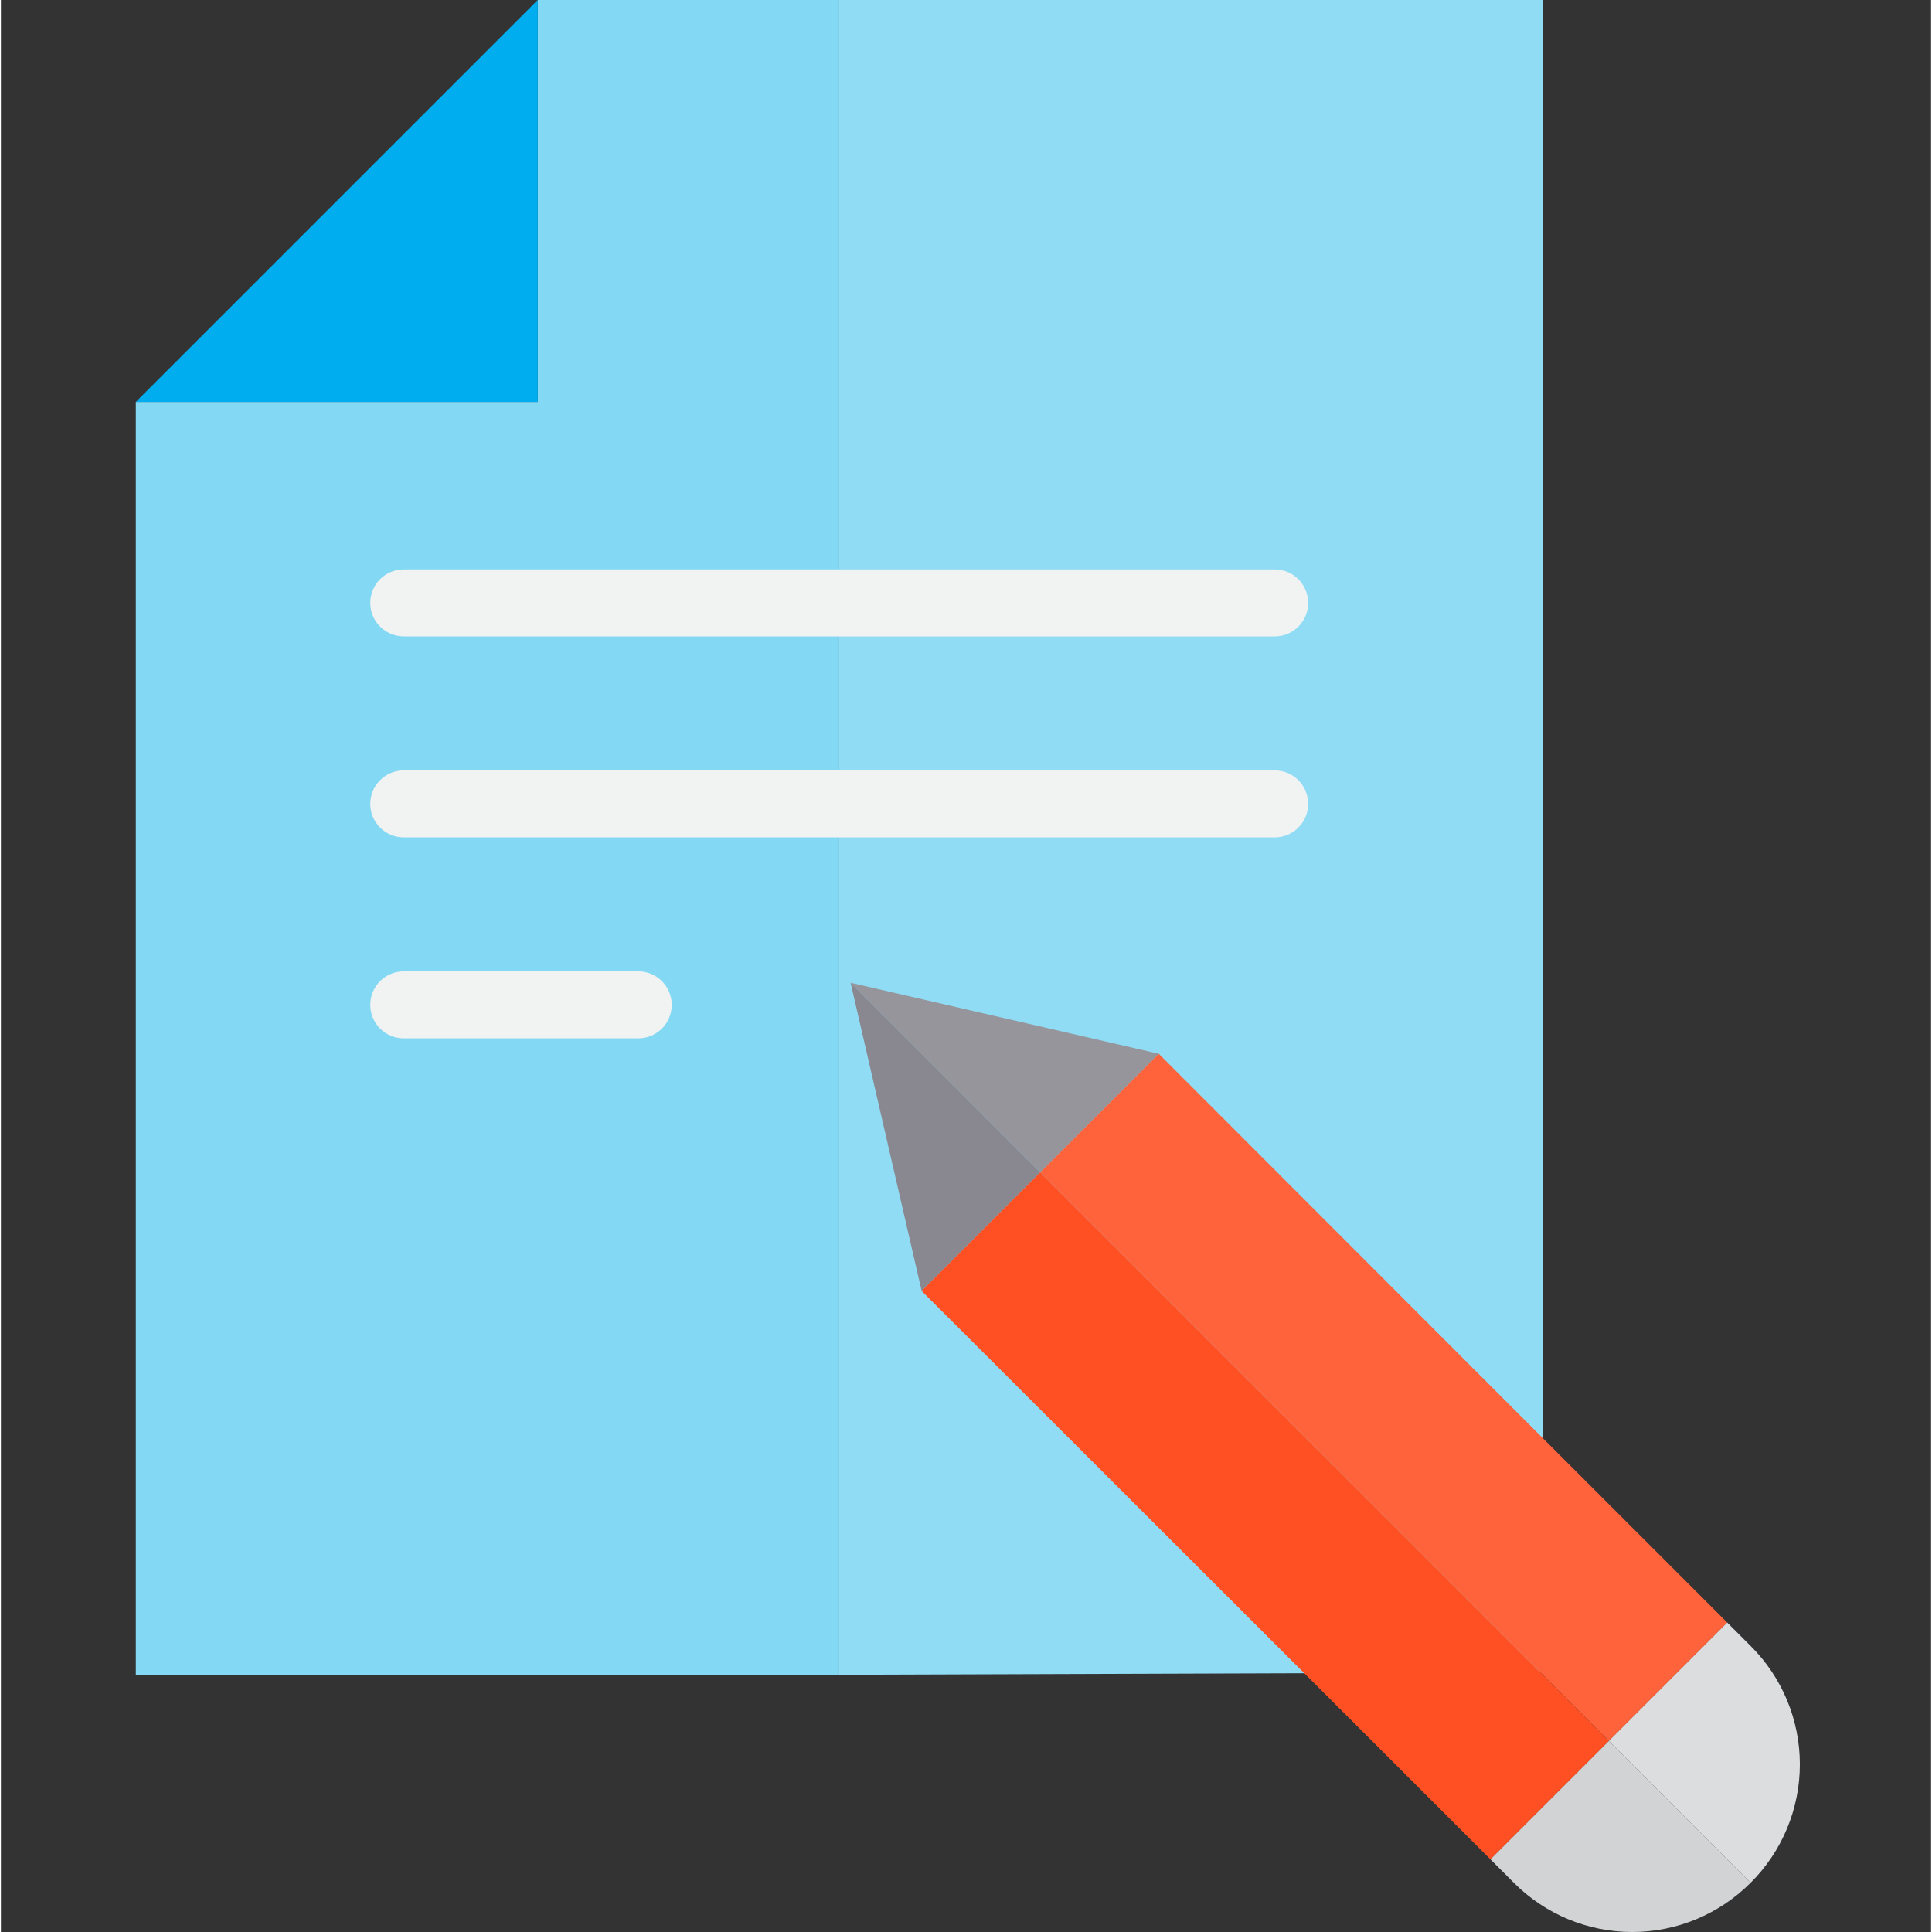 <svg height="461pt" viewBox="-32 0 461 461.441" width="461pt" xmlns="http://www.w3.org/2000/svg"><rect x="-32" y="0" width="461" height="461.441" fill="#333333" stroke="none"/><path d="m96.219 0v96h-96v304h168v-400zm0 0" fill="#83d8f4"/><path d="m336.219 399.441v-399.441h-168v400zm0 0" fill="#91dcf5"/><path d="m96.219 0-96 96h96zm0 0" fill="#00aeef"/><g fill="#f1f2f2"><path d="m64.219 152h208c4.422 0 8-3.582 8-8s-3.578-8-8-8h-208c-4.418 0-8 3.582-8 8s3.582 8 8 8zm0 0"/><path d="m64.219 200h208c4.422 0 8-3.582 8-8s-3.578-8-8-8h-208c-4.418 0-8 3.582-8 8s3.582 8 8 8zm0 0"/><path d="m120.219 232h-56c-4.418 0-8 3.582-8 8s3.582 8 8 8h56c4.422 0 8-3.582 8-8s-3.578-8-8-8zm0 0"/></g><path d="m352.02 415.801-28.277 28.277 5.598 5.602c7.484 7.527 17.664 11.762 28.281 11.762 10.617 0 20.793-4.234 28.281-11.762zm0 0" fill="#d1d3d4"/><path d="m385.902 449.68c7.527-7.484 11.758-17.664 11.758-28.281 0-10.613-4.23-20.793-11.758-28.277l-5.602-5.602-28.281 28.281zm0 0" fill="#dbddde"/><path d="m244.539 251.68-73.598-16.961 45.277 45.281zm0 0" fill="#96959c"/><path d="m170.941 234.719 16.961 73.602 28.316-28.32zm0 0" fill="#898890"/><path d="m352.02 415.801 28.281-28.281-44.082-44.078-91.68-91.762-28.32 28.32zm0 0" fill="#ff633b"/><path d="m216.219 280-28.316 28.32 91.758 91.68 44.082 44.078 28.277-28.277zm0 0" fill="#ff5023"/></svg>